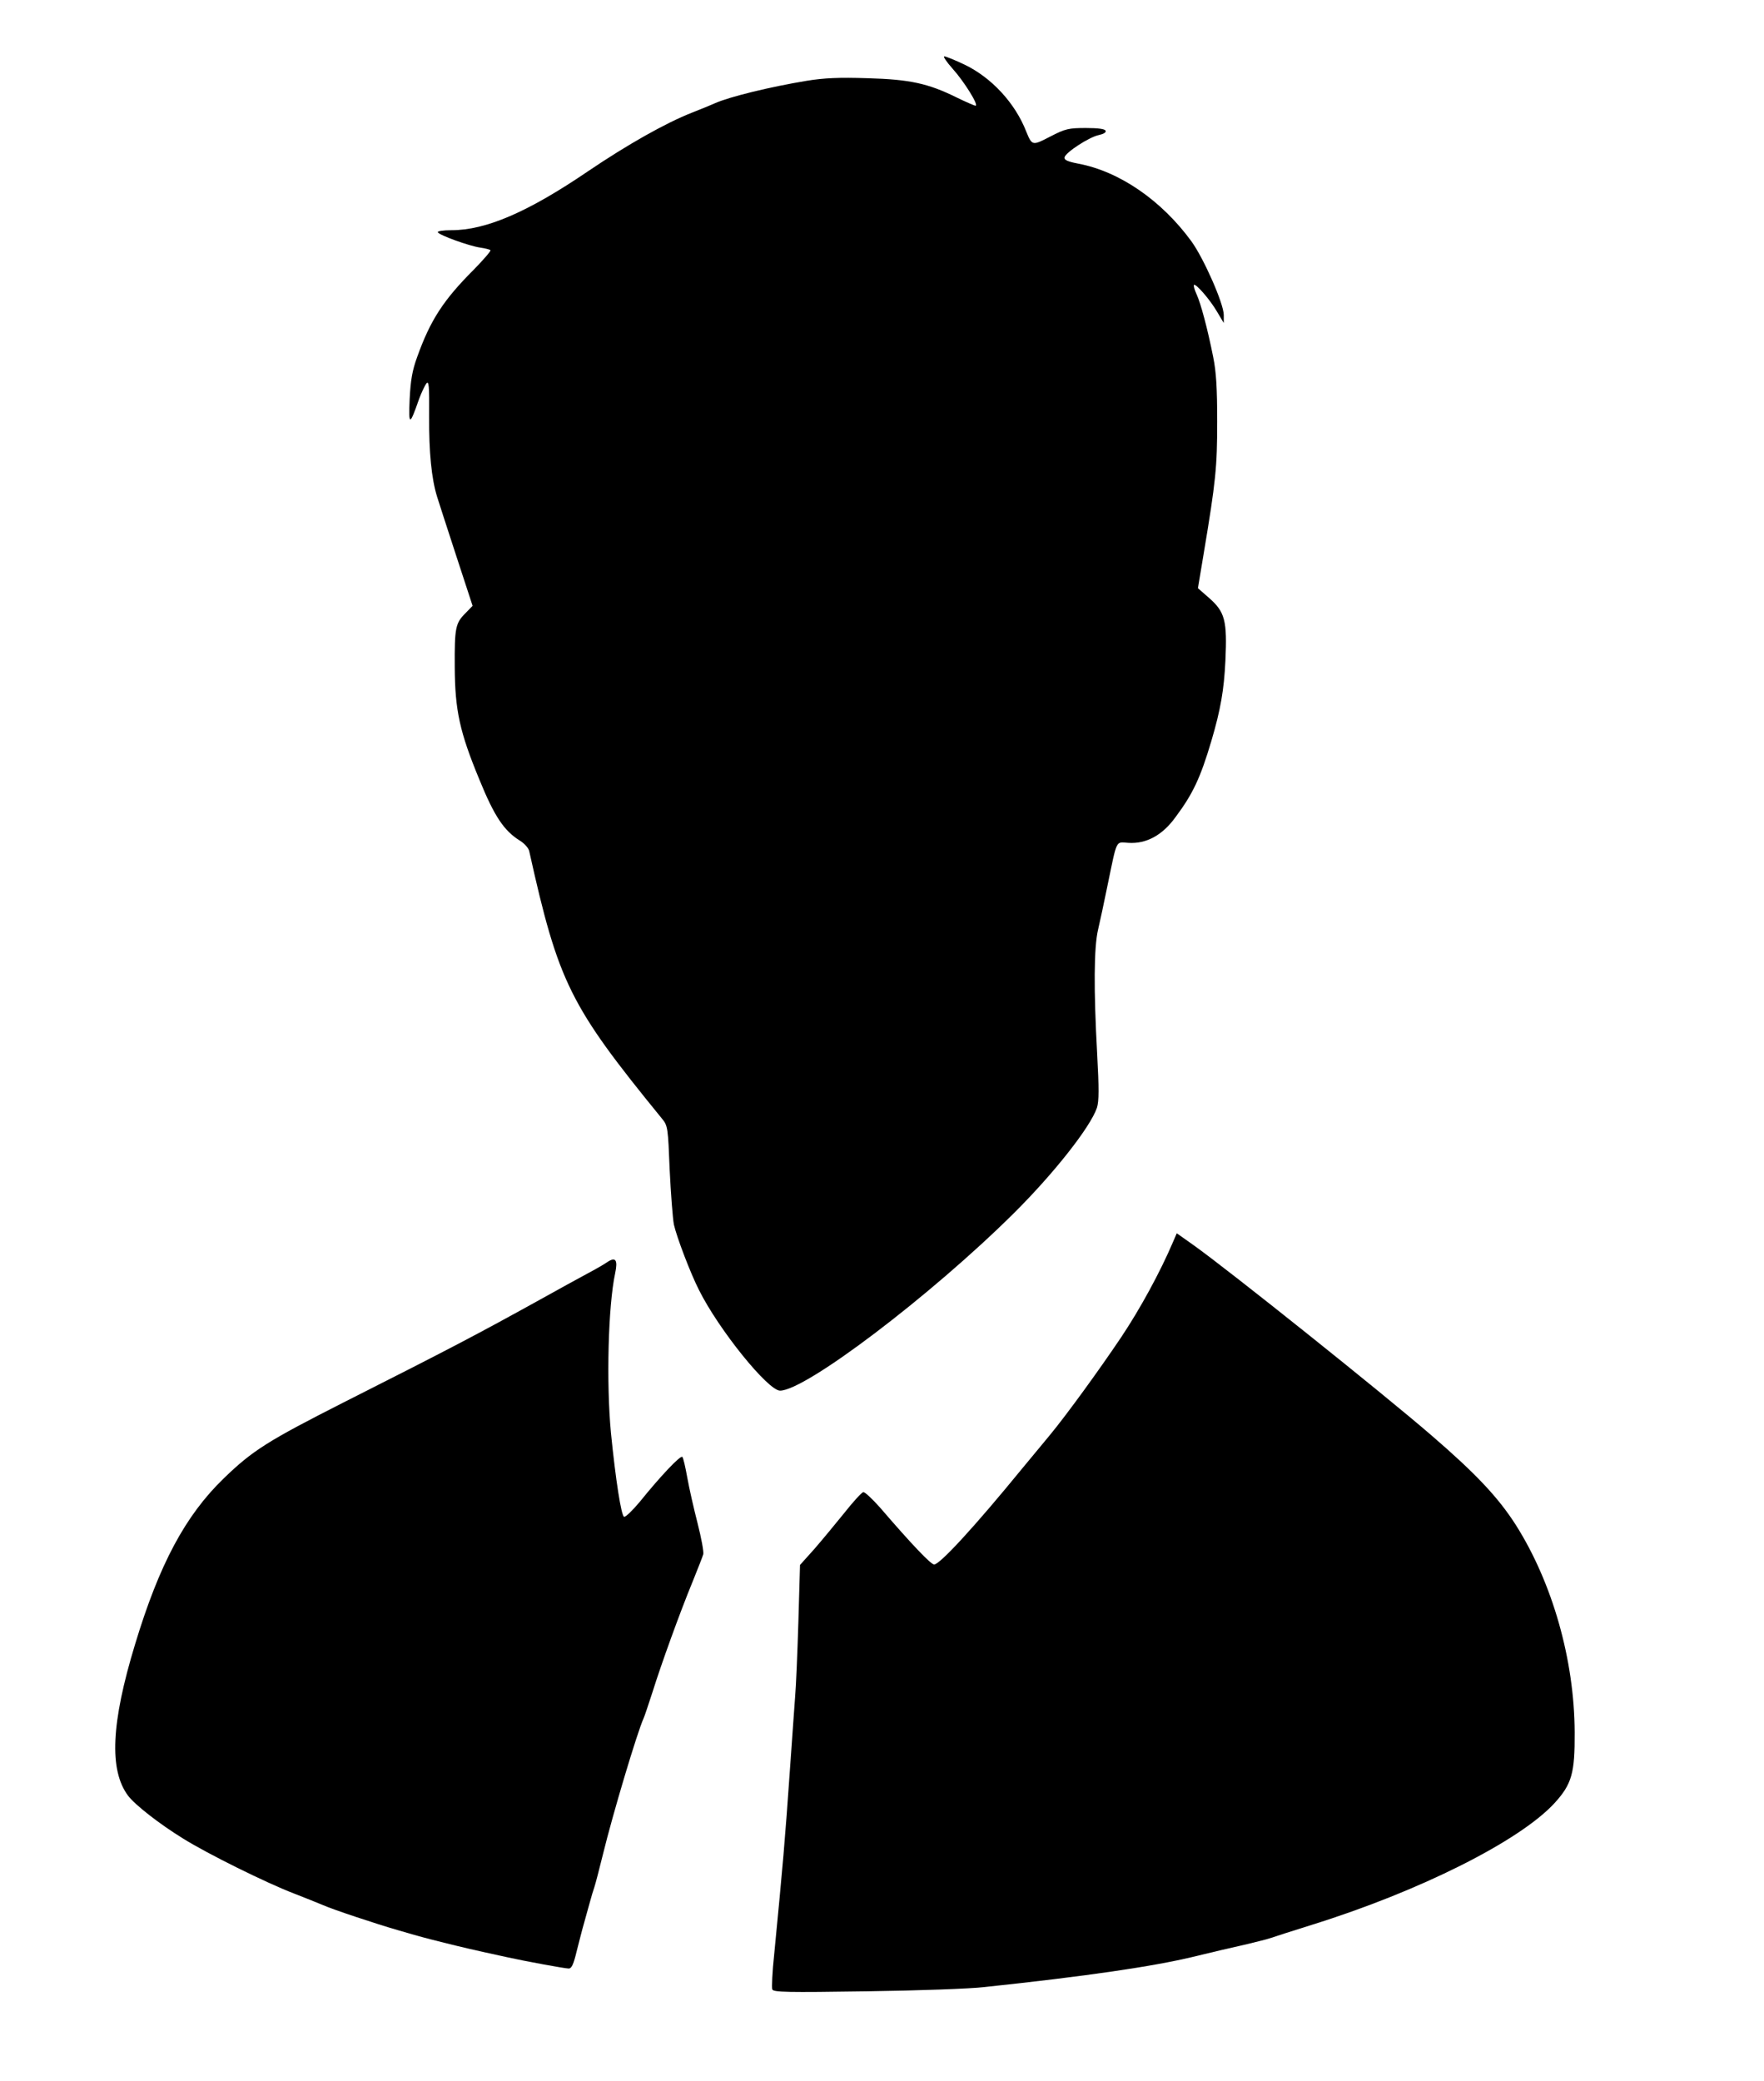 <?xml version="1.0" standalone="no"?>
<!DOCTYPE svg PUBLIC "-//W3C//DTD SVG 20010904//EN"
 "http://www.w3.org/TR/2001/REC-SVG-20010904/DTD/svg10.dtd">
<svg version="1.0" xmlns="http://www.w3.org/2000/svg"
 width="751pt" height="886pt" viewBox="0 0 751 886"
 preserveAspectRatio="xMidYMid meet">

<g transform="translate(0,886) scale(0.1,-0.1)"
fill="#000000" stroke="none">
<path id="outer-silhouette" d="M4056 8567 c48 -53 113 -157 97 -157 -4 0 -39 15 -78 34 -123 61
-201 78 -381 83 -123 4 -186 1 -260 -11 -157 -26 -328 -68 -389 -95 -11 -5
-56 -24 -100 -41 -112 -44 -276 -137 -440 -248 -257 -175 -436 -252 -583 -252
-36 0 -61 -4 -58 -9 8 -13 133 -58 180 -65 21 -3 41 -8 44 -11 3 -3 -29 -40
-71 -83 -129 -129 -185 -215 -241 -372 -21 -57 -28 -100 -32 -180 -5 -114 0
-114 40 1 9 25 23 54 30 65 12 16 14 -3 13 -141 -1 -149 10 -263 34 -340 5
-16 41 -128 80 -247 l71 -217 -31 -32 c-42 -42 -46 -62 -45 -229 1 -184 21
-276 105 -479 64 -157 105 -218 173 -260 19 -12 36 -31 39 -44 125 -562 172
-657 566 -1140 24 -29 25 -39 32 -216 5 -102 13 -208 18 -234 12 -53 69 -204
107 -279 85 -170 294 -428 345 -428 108 0 640 403 995 755 172 171 326 367
354 449 9 28 9 82 1 230 -15 273 -14 454 4 529 8 34 26 118 40 187 42 203 34
185 89 182 76 -5 145 32 201 110 74 99 106 168 152 323 40 135 54 219 60 342
8 171 -2 208 -69 267 l-48 42 25 150 c51 305 57 366 57 559 0 141 -4 212 -17
275 -24 121 -53 229 -71 268 -9 19 -13 36 -11 39 8 7 69 -63 99 -115 l28 -47
0 34 c0 48 -85 241 -138 314 -127 174 -306 297 -480 330 -47 9 -62 16 -60 27
4 21 106 87 146 95 19 4 32 11 29 18 -2 8 -31 12 -84 12 -73 0 -87 -3 -151
-36 -77 -40 -78 -40 -103 21 -47 121 -148 230 -263 285 -40 19 -79 35 -86 35
-6 0 10 -24 36 -53z"/>
<path id="inner-detail" d="M4994 3573 c-54 -127 -140 -285 -221 -406 -92 -137 -232 -330 -304
-417 -21 -25 -73 -88 -116 -140 -206 -252 -352 -410 -376 -410 -14 0 -95 85
-231 243 -33 37 -65 67 -71 65 -7 -2 -43 -41 -80 -88 -38 -47 -95 -116 -128
-154 l-61 -68 -7 -242 c-4 -132 -10 -277 -14 -321 -3 -44 -13 -177 -21 -295
-23 -329 -30 -407 -68 -800 -8 -74 -11 -141 -8 -149 5 -12 64 -13 401 -8 218
3 443 11 501 18 435 46 720 88 890 129 78 19 159 38 230 54 41 10 86 21 100
26 14 5 92 30 175 56 459 143 885 357 1033 518 74 81 87 128 86 301 -1 309
-95 638 -251 884 -75 117 -169 217 -358 380 -207 179 -864 704 -1013 810 l-72
51 -16 -37z"/>
<path id="another-detail" d="M2585 3487 c-11 -8 -49 -30 -85 -49 -36 -19 -126 -69 -200 -110 -273
-151 -380 -207 -833 -436 -327 -166 -391 -206 -515 -326 -163 -158 -274 -365
-377 -706 -102 -335 -111 -535 -30 -644 28 -38 134 -121 235 -183 104 -65 355
-189 470 -233 47 -18 103 -41 125 -50 40 -18 226 -80 320 -107 96 -28 111 -32
195 -53 76 -19 118 -29 265 -61 76 -17 250 -49 266 -49 13 0 21 19 34 73 10
39 24 95 32 122 8 28 19 68 25 90 6 22 14 49 18 60 4 11 21 76 38 145 41 168
145 516 172 575 5 11 22 63 39 115 34 109 114 332 171 470 21 52 41 103 44
113 3 10 -8 69 -24 132 -16 62 -36 150 -44 195 -8 45 -17 84 -21 88 -8 8 -94
-83 -181 -191 -31 -37 -61 -66 -67 -64 -12 4 -36 157 -56 358 -20 212 -12 539
18 679 12 57 2 71 -34 47z"/>
</g>
</svg>
